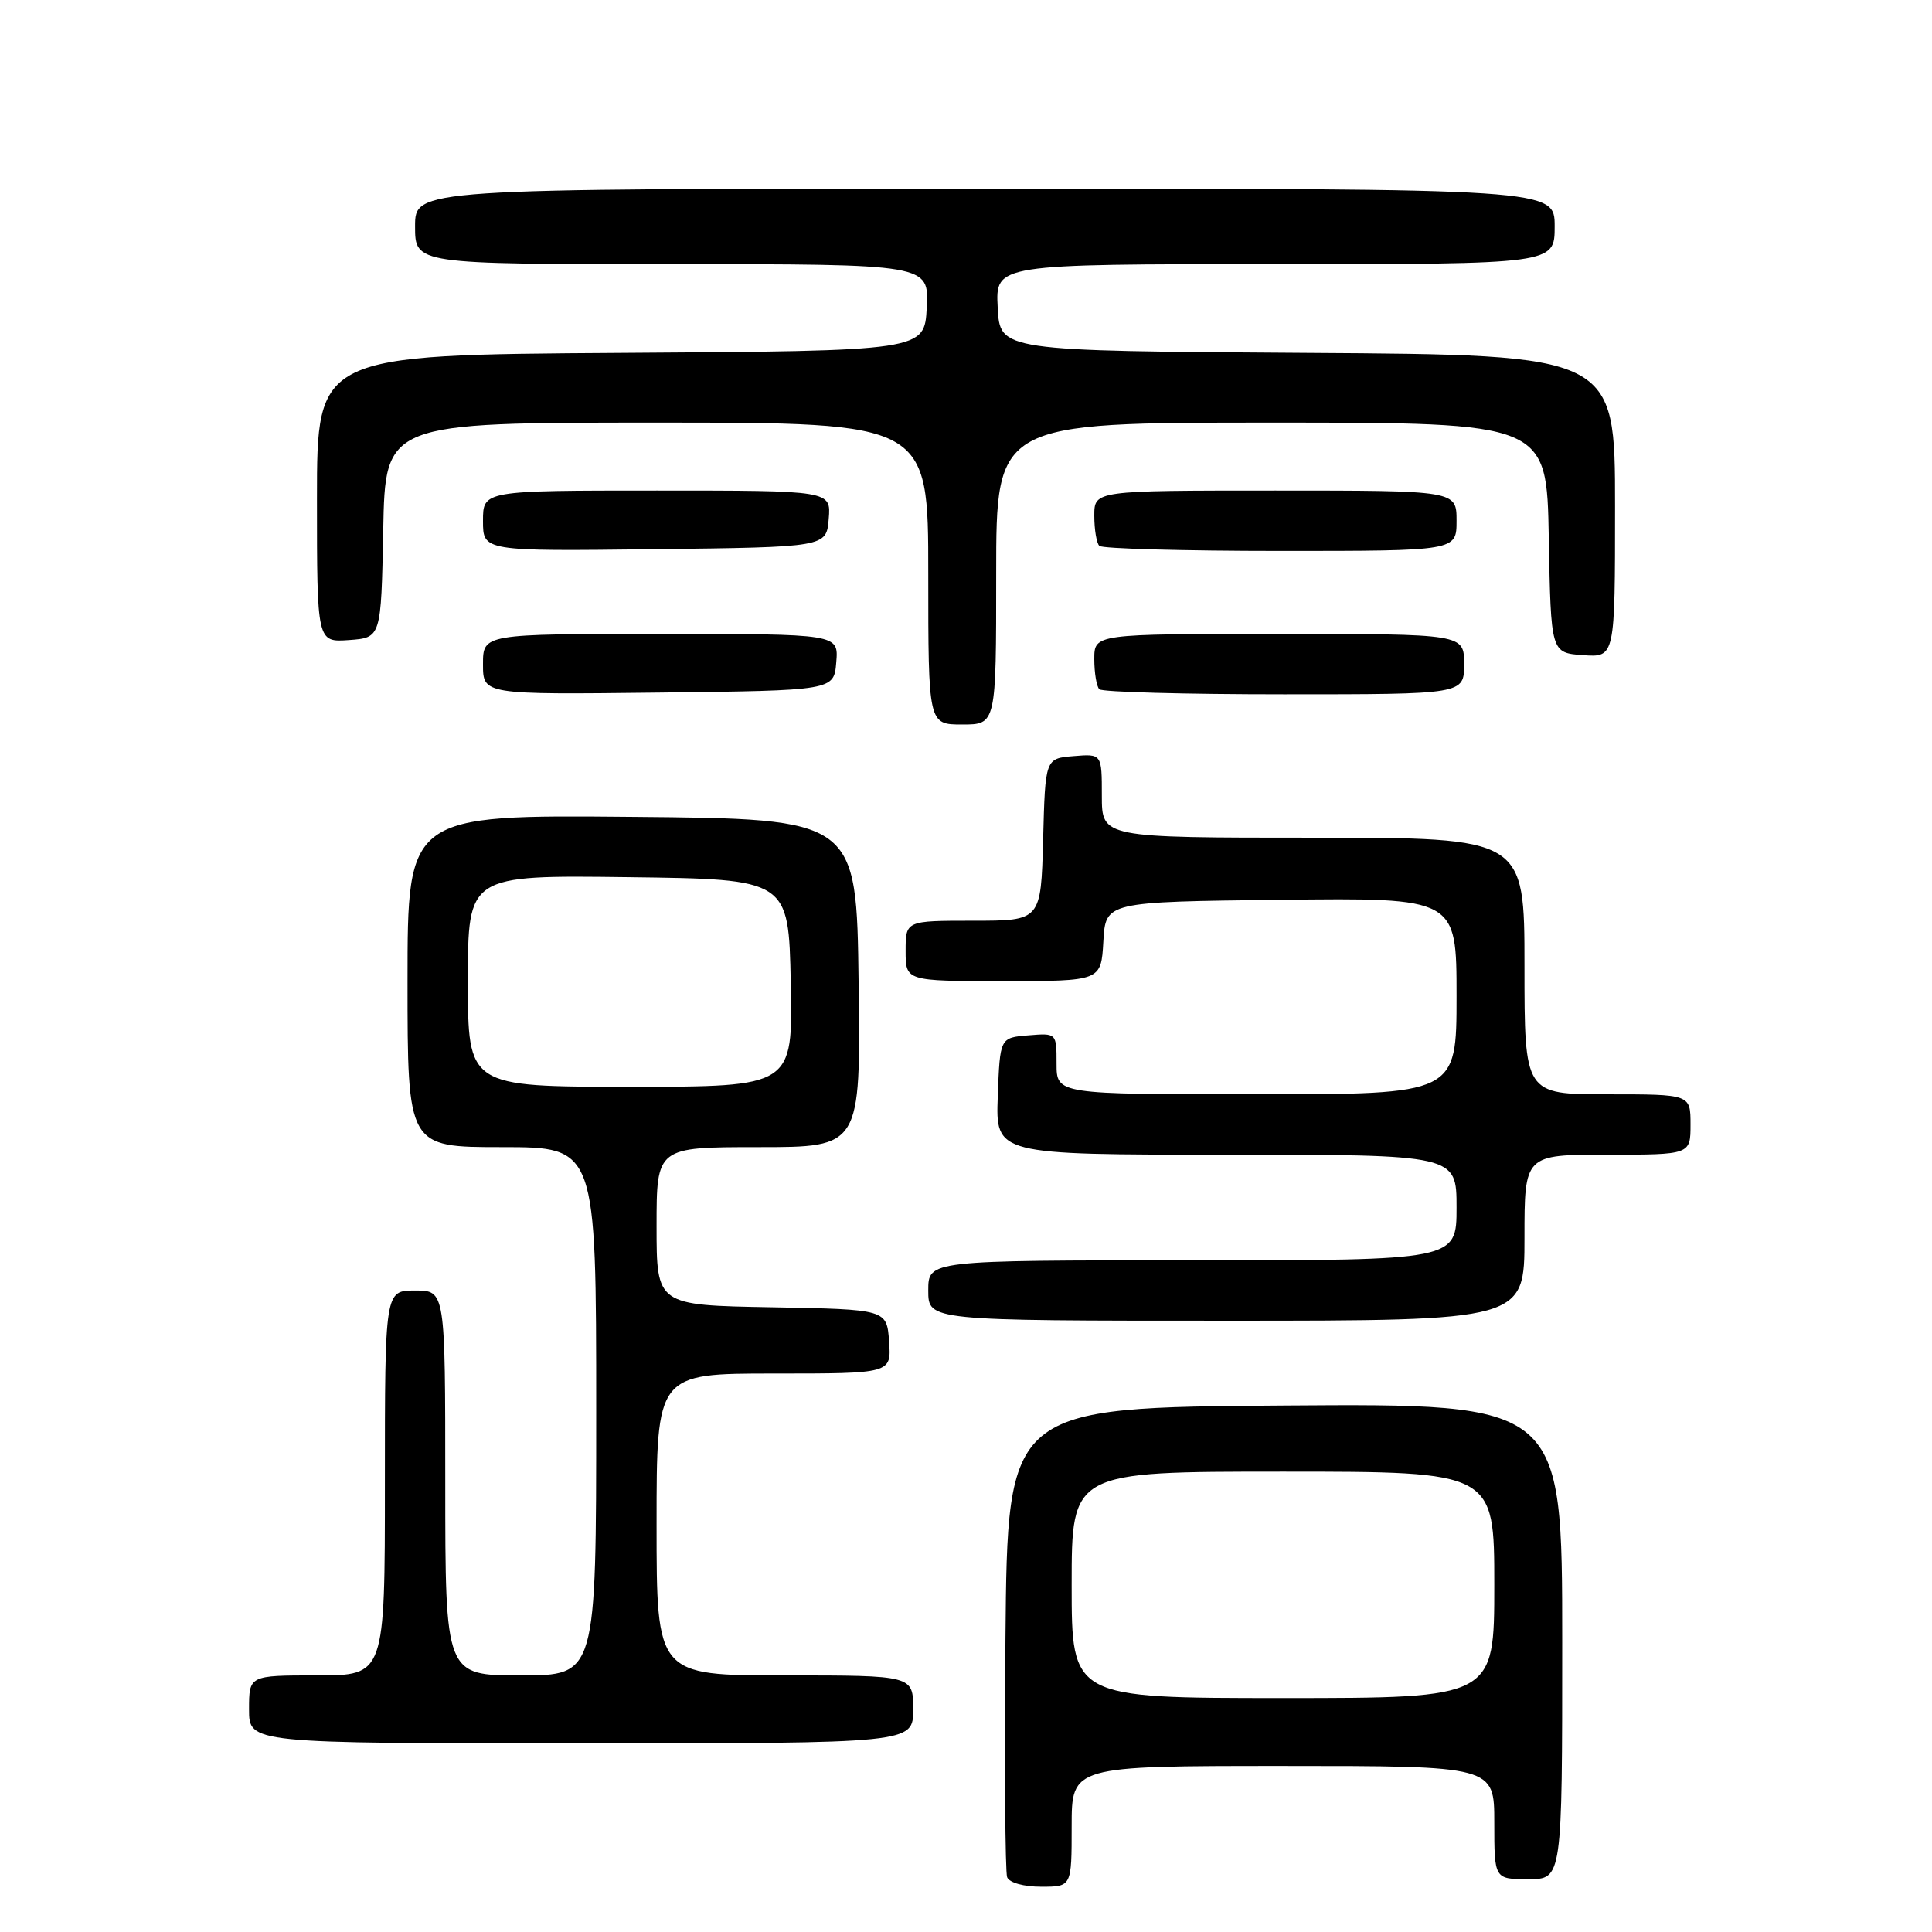 <?xml version="1.0" encoding="UTF-8" standalone="no"?>
<!DOCTYPE svg PUBLIC "-//W3C//DTD SVG 1.1//EN" "http://www.w3.org/Graphics/SVG/1.1/DTD/svg11.dtd" >
<svg xmlns="http://www.w3.org/2000/svg" xmlns:xlink="http://www.w3.org/1999/xlink" version="1.1" viewBox="0 0 256 256">
 <g >
 <path fill="currentColor"
d=" M 142.00 242.00 C 142.00 234.00 142.00 234.00 170.00 234.00 C 198.00 234.00 198.00 234.00 198.00 241.50 C 198.00 249.00 198.00 249.00 202.50 249.00 C 207.00 249.00 207.00 249.00 207.00 217.49 C 207.00 185.98 207.00 185.98 170.25 186.24 C 133.50 186.50 133.50 186.50 133.23 216.99 C 133.09 233.76 133.19 248.05 133.45 248.74 C 133.73 249.47 135.65 250.00 137.97 250.00 C 142.00 250.00 142.00 250.00 142.00 242.00 Z  M 121.00 226.50 C 121.00 222.00 121.00 222.00 104.00 222.00 C 87.00 222.00 87.00 222.00 87.00 202.00 C 87.00 182.00 87.00 182.00 102.56 182.00 C 118.11 182.00 118.11 182.00 117.81 177.75 C 117.50 173.50 117.50 173.50 102.25 173.22 C 87.00 172.95 87.00 172.95 87.00 162.47 C 87.00 152.00 87.00 152.00 100.52 152.00 C 114.04 152.00 114.04 152.00 113.77 130.25 C 113.50 108.50 113.50 108.50 83.75 108.24 C 54.00 107.97 54.00 107.97 54.00 129.99 C 54.00 152.00 54.00 152.00 66.50 152.00 C 79.00 152.00 79.00 152.00 79.00 187.00 C 79.00 222.00 79.00 222.00 69.00 222.00 C 59.00 222.00 59.00 222.00 59.00 196.50 C 59.00 171.00 59.00 171.00 55.00 171.00 C 51.00 171.00 51.00 171.00 51.00 196.50 C 51.00 222.00 51.00 222.00 42.00 222.00 C 33.00 222.00 33.00 222.00 33.00 226.50 C 33.00 231.00 33.00 231.00 77.00 231.00 C 121.00 231.00 121.00 231.00 121.00 226.50 Z  M 202.00 164.00 C 202.00 153.00 202.00 153.00 213.00 153.00 C 224.00 153.00 224.00 153.00 224.00 149.00 C 224.00 145.00 224.00 145.00 213.00 145.00 C 202.00 145.00 202.00 145.00 202.00 128.00 C 202.00 111.00 202.00 111.00 174.00 111.00 C 146.00 111.00 146.00 111.00 146.00 105.44 C 146.00 99.88 146.00 99.88 142.25 100.19 C 138.50 100.50 138.50 100.50 138.22 111.25 C 137.93 122.00 137.93 122.00 128.97 122.00 C 120.00 122.00 120.00 122.00 120.00 126.00 C 120.00 130.00 120.00 130.00 132.95 130.00 C 145.90 130.00 145.90 130.00 146.20 124.75 C 146.50 119.50 146.50 119.50 169.75 119.23 C 193.00 118.96 193.00 118.96 193.00 131.98 C 193.00 145.00 193.00 145.00 166.50 145.00 C 140.00 145.00 140.00 145.00 140.00 140.94 C 140.00 136.88 140.00 136.88 136.25 137.19 C 132.50 137.50 132.50 137.50 132.21 145.25 C 131.92 153.00 131.92 153.00 162.46 153.00 C 193.00 153.00 193.00 153.00 193.00 160.00 C 193.00 167.00 193.00 167.00 158.00 167.00 C 123.00 167.00 123.00 167.00 123.00 171.00 C 123.00 175.00 123.00 175.00 162.50 175.00 C 202.00 175.00 202.00 175.00 202.00 164.00 Z  M 132.00 76.00 C 132.00 56.00 132.00 56.00 168.47 56.00 C 204.95 56.00 204.95 56.00 205.22 71.25 C 205.50 86.50 205.50 86.50 209.75 86.81 C 214.00 87.11 214.00 87.11 214.00 67.07 C 214.00 47.02 214.00 47.02 173.25 46.76 C 132.50 46.50 132.50 46.50 132.20 40.75 C 131.90 35.00 131.90 35.00 168.95 35.00 C 206.00 35.00 206.00 35.00 206.00 30.00 C 206.00 25.00 206.00 25.00 130.50 25.00 C 55.00 25.00 55.00 25.00 55.00 30.00 C 55.00 35.00 55.00 35.00 89.05 35.00 C 123.10 35.00 123.10 35.00 122.80 40.75 C 122.50 46.50 122.50 46.50 82.25 46.76 C 42.00 47.02 42.00 47.02 42.00 66.07 C 42.00 85.11 42.00 85.11 46.25 84.81 C 50.50 84.50 50.50 84.50 50.78 70.25 C 51.05 56.00 51.05 56.00 87.03 56.00 C 123.00 56.00 123.00 56.00 123.00 76.00 C 123.00 96.00 123.00 96.00 127.50 96.00 C 132.00 96.00 132.00 96.00 132.00 76.00 Z  M 110.81 87.75 C 111.12 84.00 111.12 84.00 87.56 84.00 C 64.00 84.00 64.00 84.00 64.00 88.02 C 64.00 92.04 64.00 92.04 87.25 91.77 C 110.50 91.50 110.50 91.50 110.81 87.75 Z  M 194.00 88.00 C 194.00 84.00 194.00 84.00 169.50 84.00 C 145.00 84.00 145.00 84.00 145.00 87.33 C 145.00 89.17 145.30 90.97 145.67 91.33 C 146.03 91.70 157.06 92.00 170.17 92.00 C 194.00 92.00 194.00 92.00 194.00 88.00 Z  M 109.81 68.75 C 110.12 65.00 110.12 65.00 87.06 65.00 C 64.00 65.00 64.00 65.00 64.00 69.02 C 64.00 73.04 64.00 73.04 86.75 72.77 C 109.50 72.50 109.50 72.50 109.81 68.75 Z  M 193.00 69.00 C 193.00 65.00 193.00 65.00 169.00 65.00 C 145.00 65.00 145.00 65.00 145.00 68.33 C 145.00 70.17 145.30 71.97 145.67 72.33 C 146.03 72.70 156.83 73.00 169.67 73.00 C 193.00 73.00 193.00 73.00 193.00 69.00 Z  M 142.00 210.00 C 142.00 195.00 142.00 195.00 170.00 195.00 C 198.00 195.00 198.00 195.00 198.00 210.00 C 198.00 225.00 198.00 225.00 170.00 225.00 C 142.00 225.00 142.00 225.00 142.00 210.00 Z  M 62.00 129.98 C 62.00 115.96 62.00 115.96 83.25 116.23 C 104.50 116.50 104.50 116.50 104.78 130.25 C 105.06 144.00 105.06 144.00 83.53 144.00 C 62.00 144.00 62.00 144.00 62.00 129.98 Z "/>
</g>
</svg>